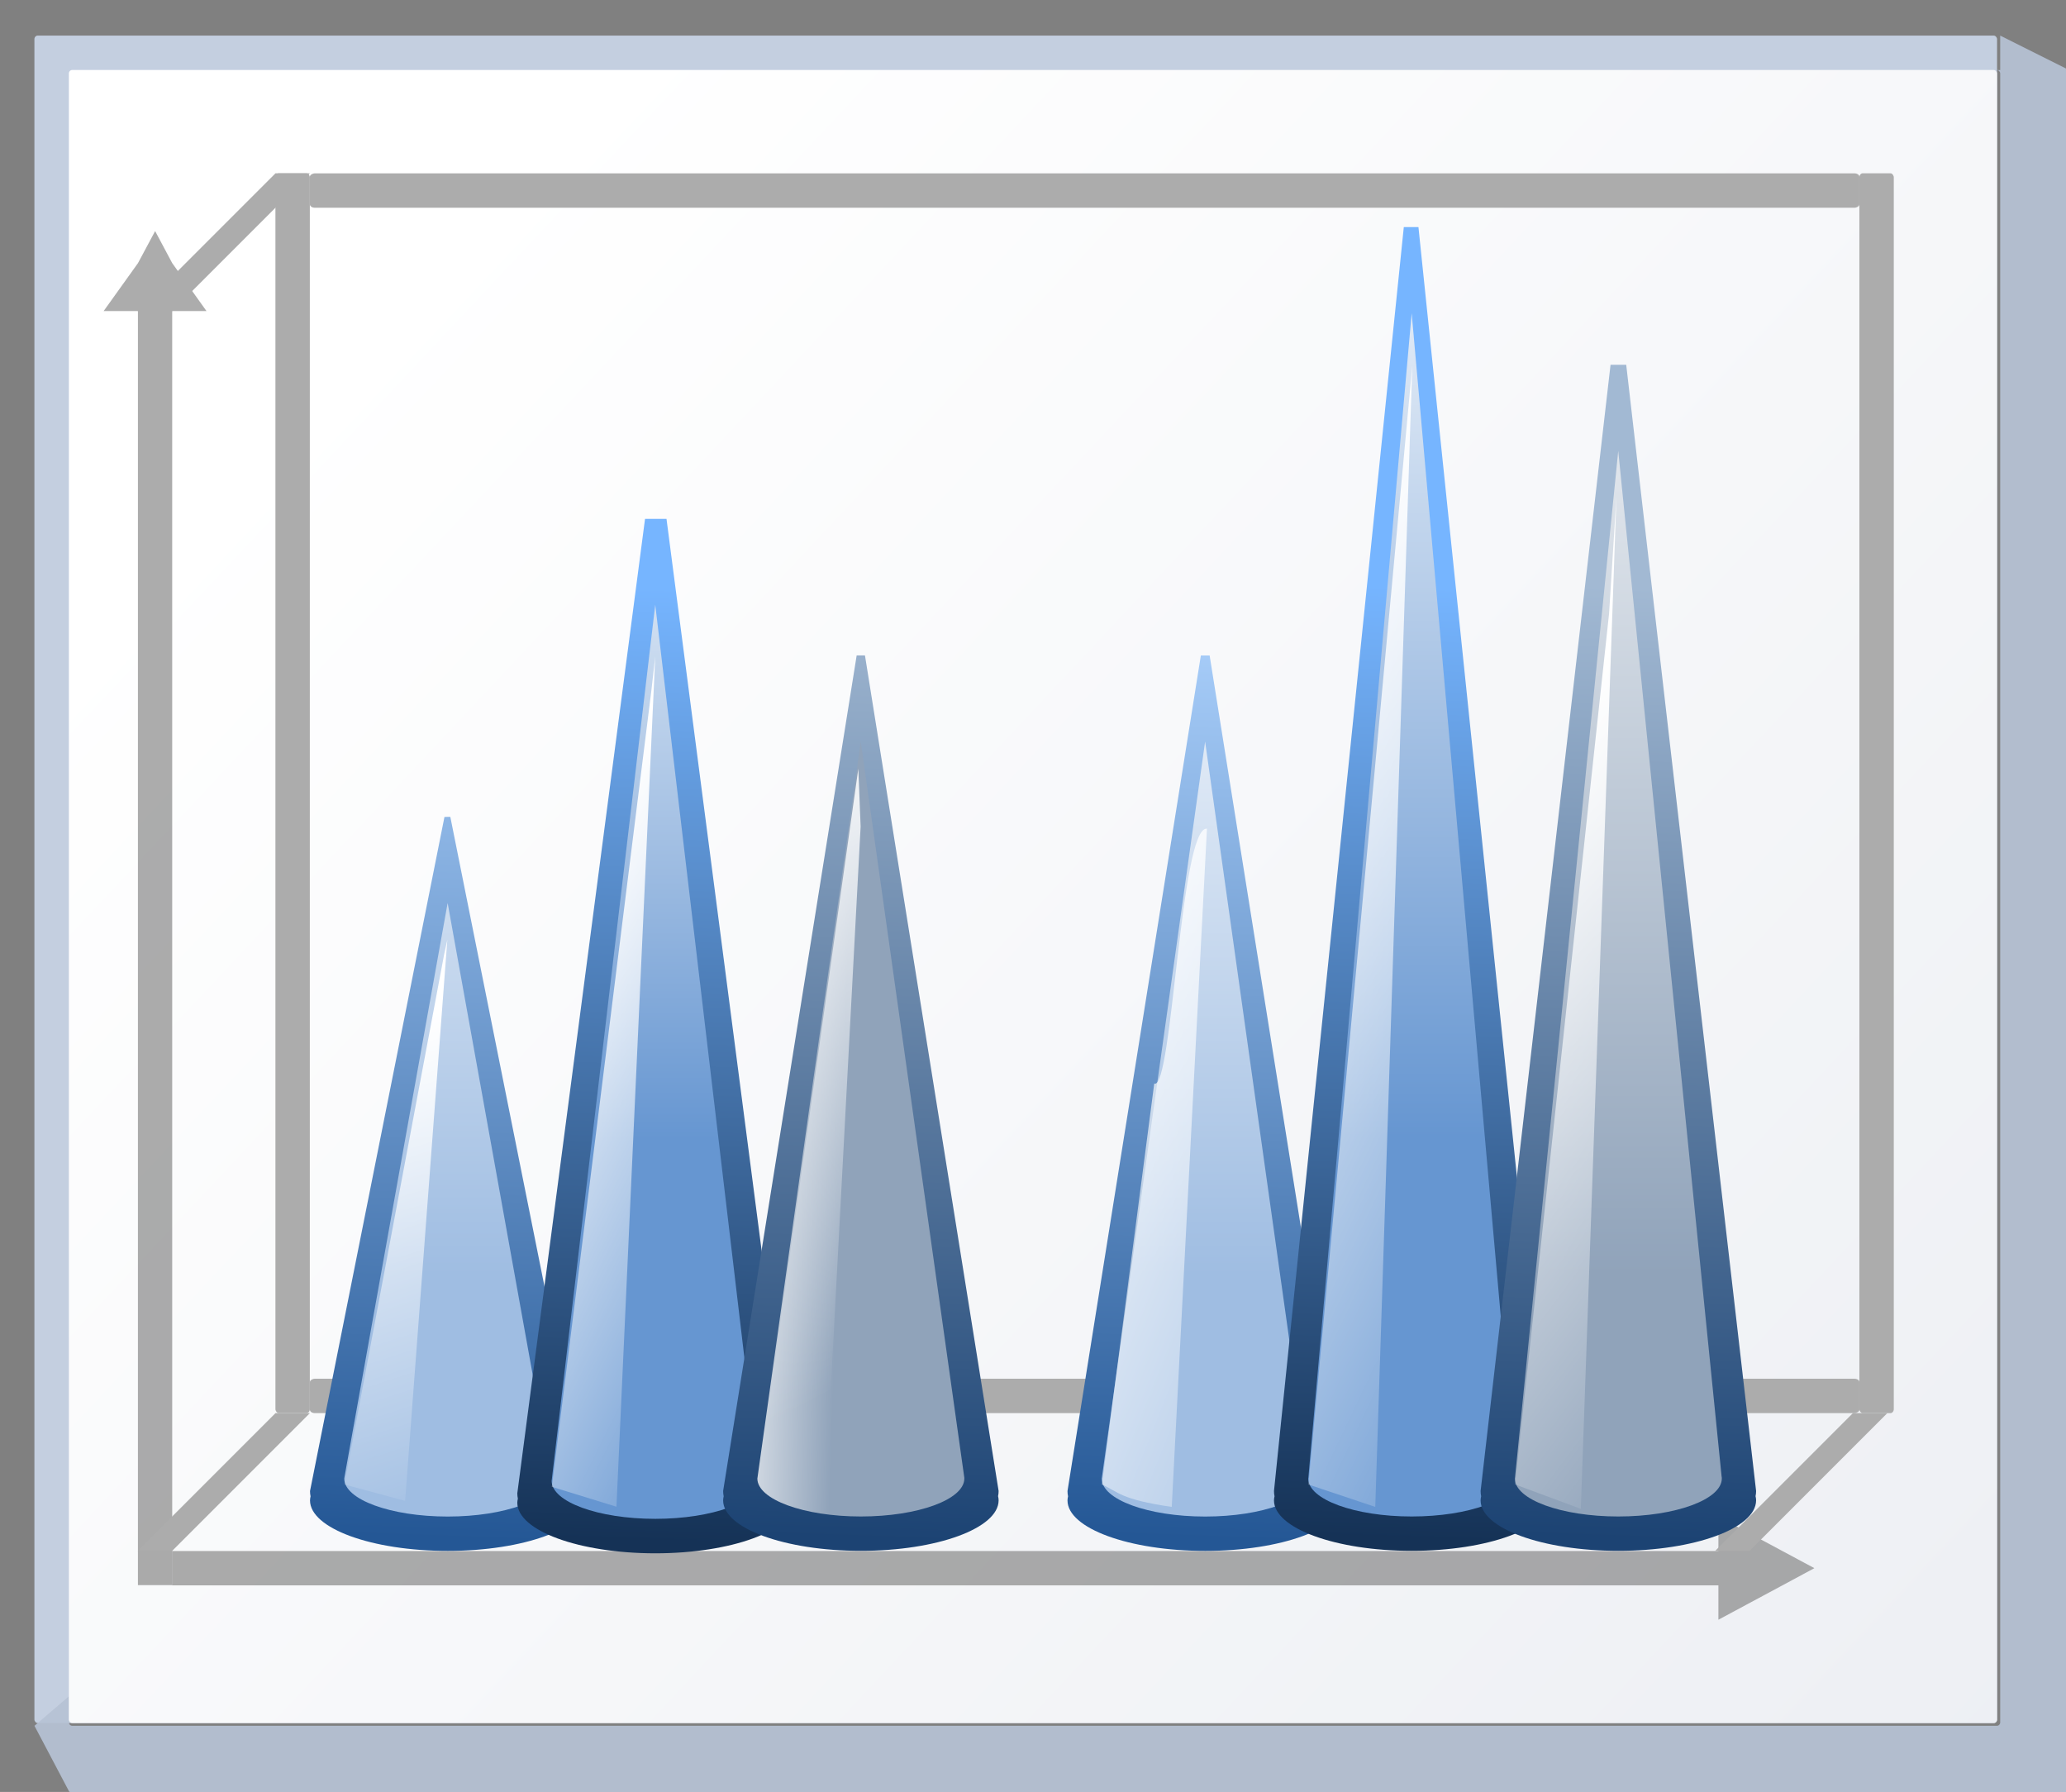 <svg height="111" viewBox="0 0 33.867 29.369" width="128" xmlns="http://www.w3.org/2000/svg" xmlns:xlink="http://www.w3.org/1999/xlink"><rect x="0" y="0" width="33.867" height="29.369" fill="#808080" stroke="none"/><linearGradient id="a" gradientUnits="userSpaceOnUse" x1="3.998" x2="47.999" y1="60" y2="60"><stop offset="0" stop-color="#1c4373"/><stop offset="1" stop-color="#a2b9d3"/></linearGradient><linearGradient id="b"><stop offset="0" stop-color="#90a3ba"/><stop offset="1" stop-color="#fff"/></linearGradient><linearGradient id="c"><stop offset="0" stop-color="#6696d1"/><stop offset="1" stop-color="#fff"/></linearGradient><linearGradient id="d" gradientUnits="userSpaceOnUse" x1="3.998" x2="47.999" y1="60" y2="60"><stop offset="0" stop-color="#153256"/><stop offset="1" stop-color="#76b5ff"/></linearGradient><linearGradient id="e" gradientUnits="userSpaceOnUse" x1="3.998" x2="47.999" y1="60" y2="60"><stop offset="0" stop-color="#245795"/><stop offset="1" stop-color="#afd4ff"/></linearGradient><linearGradient id="f" gradientUnits="userSpaceOnUse" x1="38.486" x2="40.533" xlink:href="#d" y1="95.273" y2="36.335"/><linearGradient id="g"><stop offset="0" stop-color="#9fbde2"/><stop offset="1" stop-color="#fff"/></linearGradient><linearGradient id="h"><stop offset="0" stop-color="#fff"/><stop offset="1" stop-color="#fff" stop-opacity="0"/></linearGradient><linearGradient id="i" gradientTransform="matrix(.296 0 0 .592 26.762 8.304)" gradientUnits="userSpaceOnUse" x1="6.127" x2="52.977" xlink:href="#h" y1="99.386" y2="146.274"/><linearGradient id="j" gradientUnits="userSpaceOnUse" x1="4.515" x2="40.639" y1="274.423" y2="308.289"><stop offset="0" stop-color="#fff"/><stop offset="1" stop-color="#e6e9ef"/></linearGradient><linearGradient id="k" gradientUnits="userSpaceOnUse" x1="38.399" x2="38.399" xlink:href="#c" y1="70.478" y2="23.535"/><linearGradient id="l" gradientUnits="userSpaceOnUse" x1="13.57" x2="14.111" xlink:href="#a" y1="292.838" y2="277.244"/><linearGradient id="m" gradientUnits="userSpaceOnUse" x1="13.734" x2="11.582" xlink:href="#b" y1="288.253" y2="288.18"/><linearGradient id="n" gradientTransform="matrix(.078 0 0 .157 10.468 269.828)" gradientUnits="userSpaceOnUse" x1="14.893" x2="32.128" xlink:href="#h" y1="66.016" y2="133.568"/><linearGradient id="o" gradientUnits="userSpaceOnUse" x1="6.798" x2="7.339" xlink:href="#e" y1="292.84" y2="277.246"/><linearGradient id="p" gradientUnits="userSpaceOnUse" x1="6.774" x2="6.774" xlink:href="#g" y1="288.535" y2="275.553"/><linearGradient id="q" gradientTransform="matrix(.078 0 0 .157 3.696 269.829)" gradientUnits="userSpaceOnUse" x1="18.079" x2="26.682" xlink:href="#h" y1="95.801" y2="149.261"/><linearGradient id="r" gradientUnits="userSpaceOnUse" x1="19.215" x2="19.756" xlink:href="#e" y1="292.84" y2="277.246"/><linearGradient id="s" gradientUnits="userSpaceOnUse" x1="19.192" x2="19.192" xlink:href="#g" y1="288.535" y2="275.553"/><linearGradient id="t" gradientTransform="matrix(.078 0 0 .157 16.113 269.829)" gradientUnits="userSpaceOnUse" x1="-2.239" x2="68.515" xlink:href="#h" y1="100.581" y2="157.029"/><linearGradient id="u" gradientUnits="userSpaceOnUse" x1="22.6" x2="23.141" xlink:href="#d" y1="292.839" y2="277.245"/><linearGradient id="v" gradientUnits="userSpaceOnUse" x1="22.577" x2="22.577" xlink:href="#c" y1="286.279" y2="269.343"/><linearGradient id="w" gradientTransform="matrix(.078 0 0 .157 19.498 269.828)" gradientUnits="userSpaceOnUse" x1="-3.435" x2="67.32" xlink:href="#h" y1="72.496" y2="140.298"/><linearGradient id="x" gradientUnits="userSpaceOnUse" x1="25.987" x2="26.528" xlink:href="#a" y1="292.838" y2="277.244"/><linearGradient id="y" gradientUnits="userSpaceOnUse" x1="25.964" x2="25.964" xlink:href="#b" y1="288.533" y2="269.907"/><linearGradient id="z" gradientTransform="matrix(.078 0 0 .157 22.885 269.828)" gradientUnits="userSpaceOnUse" x1="4.519" x2="48.196" xlink:href="#h" y1="79.979" y2="145.676"/><g transform="translate(0 -267.631)"><rect fill="#c4cfe0" height="27.657" rx=".055" ry=".058" width="32.173" x=".564" y="268.214"/><path d="m123.73 2.201v2.135c-.067 0-.135-0-.201 0 .112.003.201.096.201.213v101.971c0 .118-.091.213-.205.213h-119.053c-.114 0-.207-.095-.207-.213v-1.613l-2.133 1.828 2.133 4.043.215.223h123.305l.213-.223v-106.221l-.213-.221h.213z" fill="#b6c2d4" fill-opacity=".917" transform="matrix(.265 0 0 .265 0 267.631)"/><rect fill="url(#j)" height="27.093" rx=".055" ry=".057" width="31.608" x="1.129" y="268.778"/><path d="m2.543 271.418-.281.525-.563.786h.562l0 20.881h.562l-0-20.881h.562l-.562-.786z" fill="#797979" opacity=".614"/><path d="m29.742 293.332-.524.282-1.049.563v-.563h-25.347v-.563h25.347v-.563l1.049.563z" fill="#797979" opacity=".614"/><g fill="#acacac"><rect height="25.4" rx=".055" ry=".082" transform="rotate(-90)" width=".564" x="-290.791" y="5.08"/><path d="m28.68 293.049 2.258-2.258h-.564l-2.258 2.258z" fill-rule="evenodd"/><path d="m2.822 272.729 2.258-2.258h-.564l-2.258 2.258z" fill-rule="evenodd"/><path d="m2.822 293.049 2.258-2.258h-.564l-2.258 2.258z" fill-rule="evenodd"/><rect height="20.32" rx=".055" ry=".066" width=".564" x="4.515" y="270.471"/><rect height="25.4" rx=".055" ry=".082" transform="rotate(-90)" width=".564" x="-271.036" y="5.08"/><rect height="20.32" rx=".055" ry=".066" width=".564" x="30.48" y="270.471"/></g><path d="m5.082 292.068c0.0.03.003.059.009.087-.005.022-.009.044-.009.067 0.0.457 1.011.827 2.258.827 1.247 0 2.257-.37 2.258-.827-0-.023-.003-.046-.009-.069.006-.027.009-.056.009-.085l-2.216-11.049h-.043l-.053.001z" fill="url(#o)"/><path d="m5.646 291.844c-.001.007-.002.013-.003.02 0.0.343.76.622 1.696.622.937 0 1.696-.278 1.697-.622-0-.013-.001-.026-.004-.039l-1.694-9.395z" fill="url(#p)"/><path d="m7.281 283.271-1.636 8.69.996.268.692-9.195z" fill="url(#q)"/><path d="m32 92.357c0.0.114.013.223.035.33-.021.084-.033.168-.035.252.002 1.727 3.822 3.127 8.533 3.127 4.711 0 8.531-1.4 8.533-3.127-.001-.087-.012-.175-.033-.262.021-.103.033-.21.033-.32l-7.837-60.267h-1.328z" fill="url(#f)" transform="matrix(.265 0 0 .265 0 267.631)"/><path d="m34.133 91.51c-.004.025-.008.049-.01.074.001 1.298 2.871 2.349 6.41 2.35 3.54 0 6.411-1.052 6.412-2.35-0-.049-.005-.098-.014-.146l-6.398-54.039z" fill="url(#k)" transform="matrix(.265 0 0 .265 0 267.631)"/><path d="m40.29 42.734-6.157 49.219 4 1.232 2.399-52.584z" fill="url(#i)" transform="matrix(.265 0 0 .265 0 267.631)"/><path d="m11.854 292.067c0.0.03.003.059.009.087-.005.022-.009.044-.009.067 0.0.457 1.011.827 2.258.827 1.247 0 2.257-.37 2.258-.827-0-.023-.003-.046-.009-.069.006-.027.009-.056.009-.085l-2.191-13.694h-.068-.068z" fill="url(#l)"/><path d="m12.418 291.843c-.001.007-.002.013-.003.02 0.0.343.76.622 1.696.622.937 0 1.696-.278 1.697-.622-0-.013-.001-.026-.004-.039l-1.694-12.041z" fill="url(#m)"/><path d="m14.07 280.229-1.652 11.731c.435-.206.824.404 1.129-.212l.561-10.571z" fill="url(#n)"/><path d="m17.499 292.068c0.0.03.003.059.009.087-.005.022-.009.044-.009.067 0.0.457 1.011.827 2.258.827 1.247 0 2.257-.37 2.258-.827-0-.023-.003-.046-.009-.069.006-.027.009-.056.009-.085l-2.186-13.694h-.074-.07z" fill="url(#r)"/><path d="m18.063 291.844c-.001.007-.002.013-.003.02 0.0.343.76.622 1.696.622.937 0 1.696-.278 1.697-.622-0-.013-.001-.026-.004-.039l-1.694-12.041z" fill="url(#s)"/><path d="m18.921 285.389-.858 6.572c.275.122.301.245 1.145.367l.577-11.116c-.437-.042-.566 4.302-.864 4.178z" fill="url(#t)"/><path d="m20.884 292.067c0 .03.003.059.009.087-.005.022-.009.044-.009.067 0.0.457 1.011.827 2.258.827s2.257-.37 2.258-.827c-0-.023-.003-.046-.009-.069.006-.027.009-.056.009-.085l-2.148-20.714h-.11-.13z" fill="url(#u)"/><path d="m21.448 291.843c-.001.007-.002.013-.003.02 0.0.343.76.622 1.696.622.937 0 1.696-.278 1.697-.622-0-.013-.001-.026-.004-.039l-1.693-19.06z" fill="url(#v)"/><path d="m23.151 273.625-1.703 18.336 1.096.367.575-17.747z" fill="url(#w)"/><path d="m24.271 292.067c0.0.03.003.059.009.087-.005.022-.009.044-.009.067 0.0.457 1.011.827 2.258.827 1.247 0 2.257-.37 2.258-.827-0-.023-.003-.046-.009-.069.006-.027.009-.056.009-.085l-2.129-18.457h-.13-.127z" fill="url(#x)"/><path d="m24.835 291.843c-.001.007-.002.013-.003.02 0.0.343.76.622 1.696.622.937 0 1.696-.278 1.697-.622-0-.013-.001-.026-.004-.039l-1.694-16.803z" fill="url(#y)"/><path d="m26.377 277.685-1.542 14.275 1.079.4.584-16.594z" fill="url(#z)"/></g></svg>